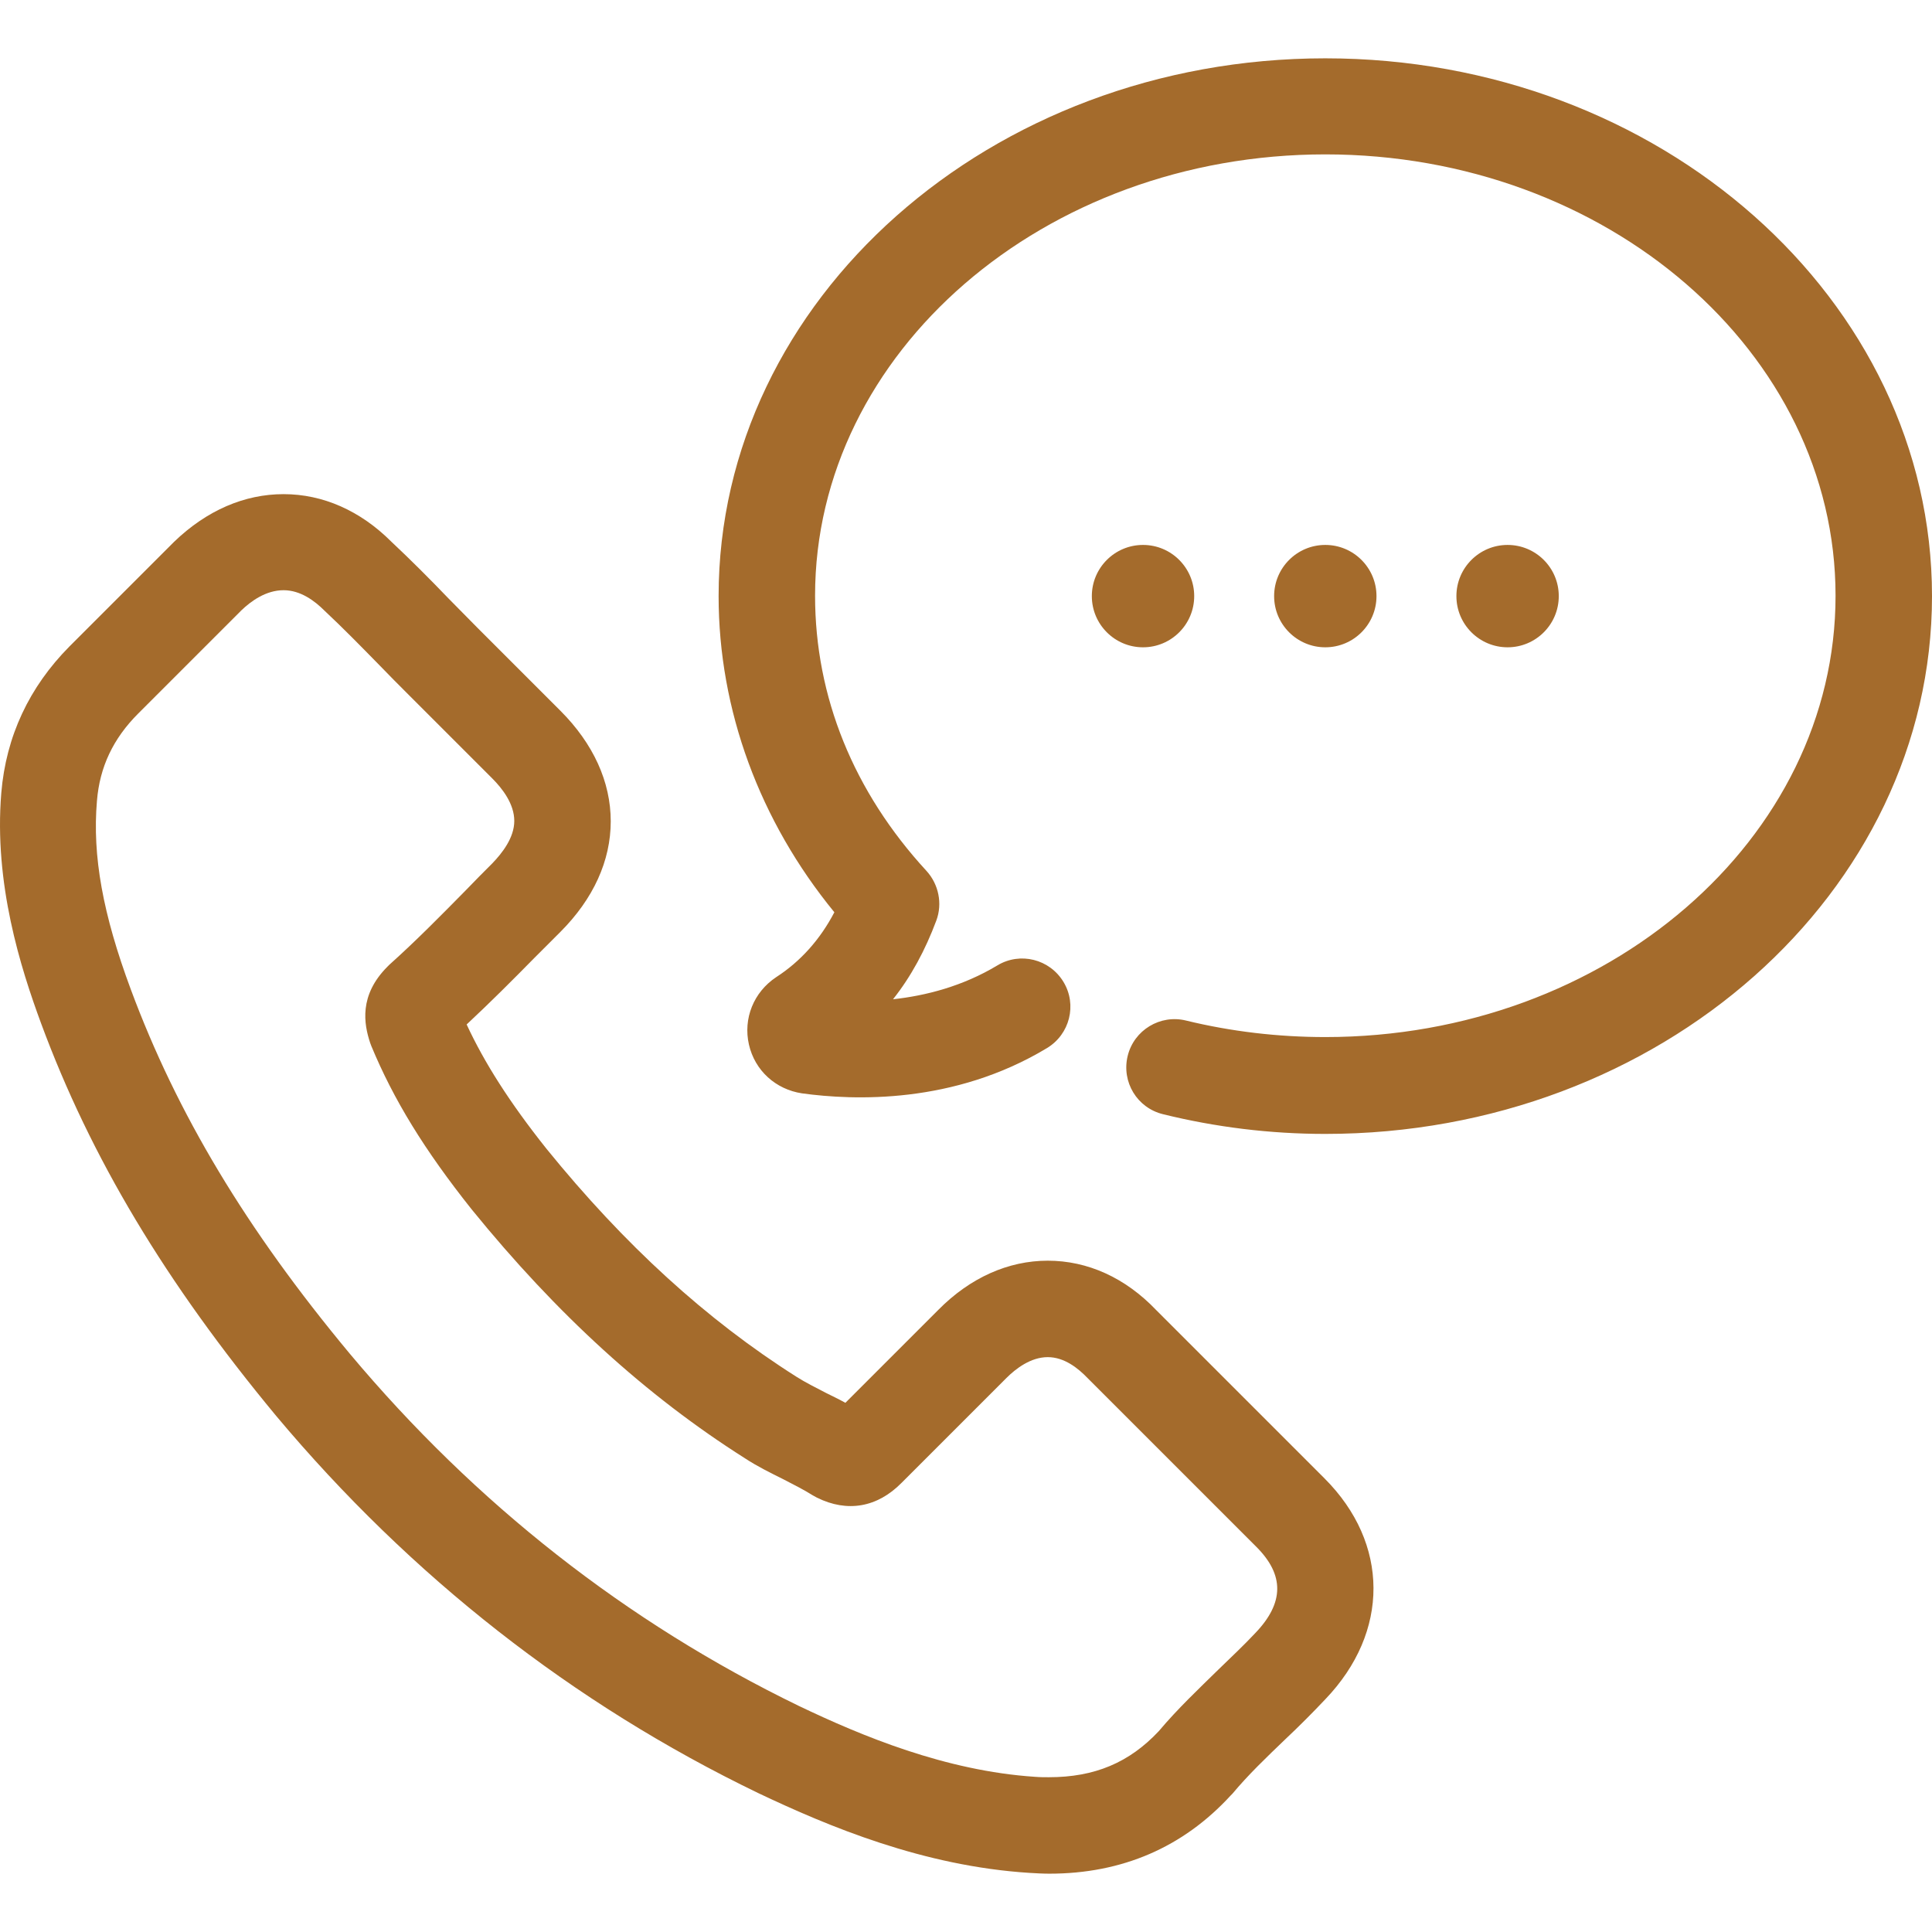 <?xml version="1.0" encoding="iso-8859-1"?>
<!-- Generator: Adobe Illustrator 19.0.0, SVG Export Plug-In . SVG Version: 6.00 Build 0)  -->
<svg xmlns="http://www.w3.org/2000/svg" xmlns:xlink="http://www.w3.org/1999/xlink" version="1.1" id="Capa_1" x="0px" y="0px" viewBox="0 0 490.726 490.726" style="enable-background:new 0 0 490.726 490.726;" xml:space="preserve" width="18px" height="18px">
<g>
	<g>
		<path d="M261.526,475.713c1.7,0.1,3.4,0.2,5,0.2c18.5,0,34-6.7,46.1-19.9c0.1-0.1,0.3-0.3,0.4-0.4c4-4.8,8.6-9.2,13.5-13.9    c3.4-3.2,6.8-6.6,10.1-10.1c16.4-17.1,16.3-39.6-0.2-56.1l-42.7-42.7c-7.9-8.3-17.5-12.6-27.6-12.6c-10,0-19.7,4.3-27.8,12.5    l-23.6,23.6c-1.6-0.9-3.3-1.7-4.9-2.5c-2.7-1.4-5.3-2.7-7.5-4.1c-22.9-14.5-43.7-33.5-63.5-57.9c-9.4-11.8-15.8-21.9-20.3-31.6    c6-5.6,11.7-11.3,17.2-16.9c2.2-2.2,4.4-4.4,6.6-6.6c8.4-8.4,12.8-18.1,12.8-28.1s-4.4-19.7-12.8-28.1l-21.2-21.2    c-2.4-2.4-4.8-4.9-7.2-7.3c-4.7-4.9-9.7-9.9-14.5-14.4c-7.9-7.9-17.4-12.1-27.4-12.1c-9.9,0-19.5,4.1-27.8,12.1l-26.6,26.6    c-10.2,10.3-16.1,22.8-17.3,37.2c-1.9,23,4.9,44.4,10.1,58.5c12.6,34.1,31.6,65.8,59.7,99.7c34.2,40.8,75.4,73.1,122.4,95.8    C210.426,463.913,234.526,474.013,261.526,475.713z M88.826,343.813c-26.3-31.6-43.9-61-55.6-92.5c-7.1-19.1-9.8-33.9-8.6-47.9    c0.7-8.6,4.1-15.8,10.5-22.2l26.2-26.2c2.4-2.3,6.2-5.1,10.7-5.1c4.3,0,7.9,2.7,10.4,5.2c4.7,4.4,9.2,9,14,13.9    c2.4,2.5,4.9,5,7.4,7.5l21.2,21.2c2.6,2.6,5.6,6.5,5.6,10.8s-3.1,8.2-5.6,10.8c-2.3,2.3-4.5,4.5-6.7,6.8    c-6.5,6.6-12.7,12.9-19.4,18.9c-0.2,0.2-0.3,0.3-0.5,0.5c-7.3,7.3-6,14.6-4.4,19.4c0.1,0.3,0.2,0.5,0.3,0.8    c5.6,13.5,13.4,26.3,25.5,41.5c21.6,26.6,44.3,47.3,69.4,63.2c3.2,2.1,6.5,3.7,9.7,5.3c2.7,1.4,5.3,2.7,7.5,4.1    c0.4,0.2,0.7,0.4,1.1,0.6c7.7,3.8,15.3,2.5,21.5-3.8l26.6-26.6c2.4-2.4,6.2-5.3,10.5-5.3c4.2,0,7.7,2.8,10.1,5.3l42.9,42.9    c7.1,7.1,7.1,14.2-0.3,21.9c-2.9,3.1-6.1,6.1-9.4,9.3c-5,4.9-10.3,9.9-15.1,15.6c-7.5,8-16.3,11.7-27.9,11.7c-1.2,0-2.3,0-3.5-0.1    c-22.8-1.5-44.1-10.4-60-18C159.226,412.113,120.826,382.013,88.826,343.813z" fill="#a46b2c"/>
		<path d="M295.426,283.013c13.4,3.3,27.2,5,41.2,5c85,0,154.1-61.3,154.1-136.6s-69.1-136.6-154.1-136.6s-154.1,61.2-154.1,136.6    c0,28.9,10.4,57.1,29.4,80.3c-3.6,6.9-8.6,12.5-14.8,16.5c-5.7,3.8-8.4,10.5-6.9,17.1s6.8,11.4,13.5,12.4    c13.1,1.8,38.5,2.8,62.2-11.5c5.8-3.5,7.7-11,4.2-16.8c-3.5-5.8-11-7.7-16.8-4.2c-8.8,5.3-18.2,7.7-26.5,8.6    c4.6-5.8,8.2-12.5,11-20c1.6-4.3,0.6-9.2-2.5-12.6c-18.5-20.1-28.3-44.2-28.3-69.9c0-61.8,58.1-112.1,129.6-112.1    s129.6,50.3,129.6,112.1s-58.1,112.1-129.6,112.1c-12,0-23.9-1.4-35.4-4.2c-6.5-1.6-13.2,2.4-14.8,9    C284.826,274.813,288.826,281.413,295.426,283.013z" fill="#a46b2c"/>
		<circle cx="336.626" cy="151.413" r="13" fill="#a46b2c"/>
		<circle cx="382.926" cy="151.413" r="13" fill="#a46b2c"/>
		<circle cx="290.326" cy="151.413" r="13" fill="#a46b2c"/>
	</g>
</g>
<g>
</g>
<g>
</g>
<g>
</g>
<g>
</g>
<g>
</g>
<g>
</g>
<g>
</g>
<g>
</g>
<g>
</g>
<g>
</g>
<g>
</g>
<g>
</g>
<g>
</g>
<g>
</g>
<g>
</g>
</svg>

